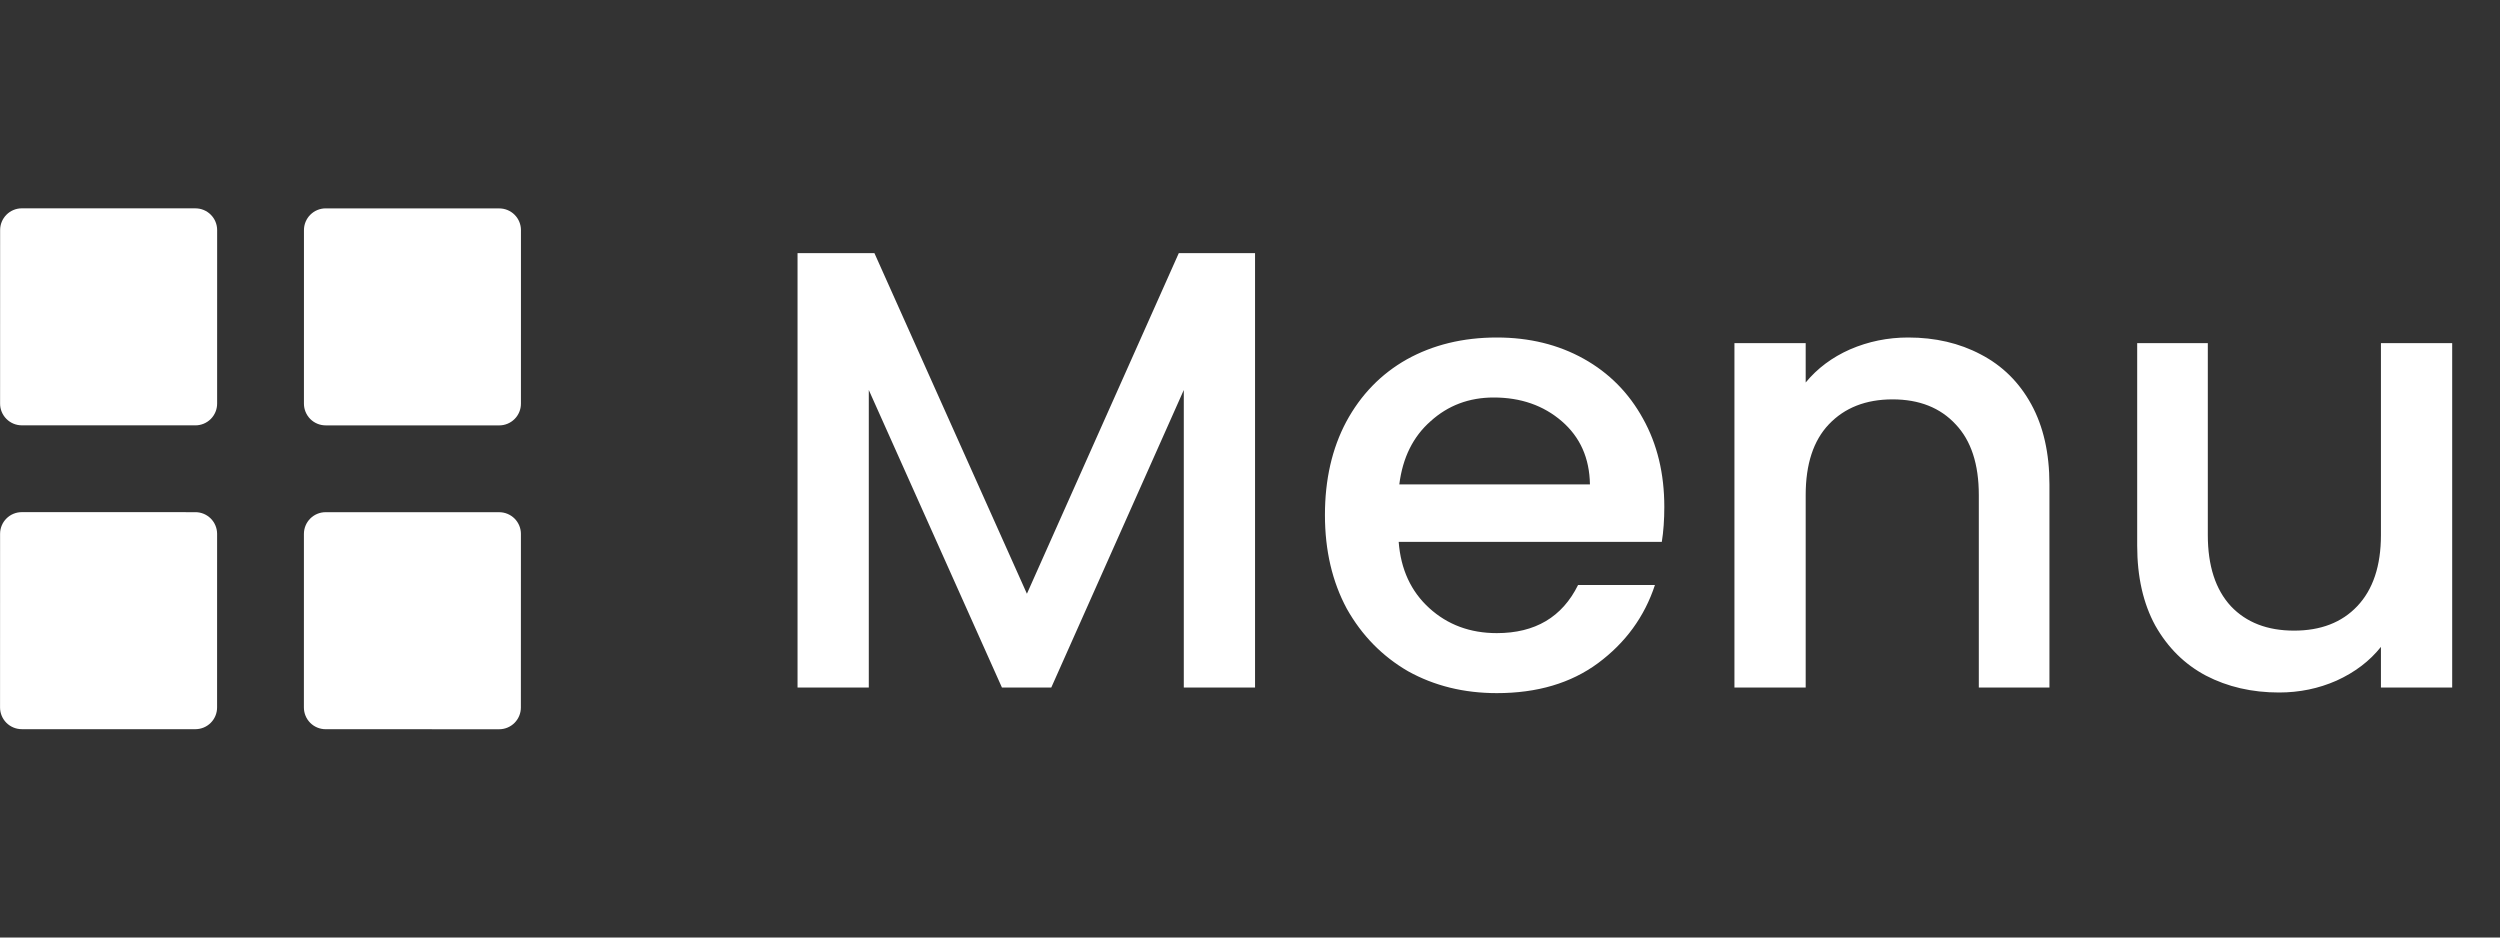 <svg width="120" height="45" viewBox="0 0 120 45" fill="none" xmlns="http://www.w3.org/2000/svg">
<rect x="0" y="0" width="120" height="45" fill="#333333" stroke="none"/>
<path d="M60.242 12.15V33H56.822V18.72L50.462 33H48.092L41.702 18.72V33H38.282V12.15H41.972L49.292 28.5L56.582 12.15H60.242ZM79.887 24.33C79.887 24.95 79.847 25.51 79.767 26.01H67.137C67.237 27.33 67.727 28.39 68.607 29.19C69.487 29.99 70.567 30.39 71.847 30.39C73.687 30.39 74.987 29.62 75.747 28.08H79.437C78.937 29.6 78.027 30.85 76.707 31.83C75.407 32.79 73.787 33.27 71.847 33.27C70.267 33.27 68.847 32.92 67.587 32.22C66.347 31.5 65.367 30.5 64.647 29.22C63.947 27.92 63.597 26.42 63.597 24.72C63.597 23.02 63.937 21.53 64.617 20.25C65.317 18.95 66.287 17.95 67.527 17.25C68.787 16.55 70.227 16.2 71.847 16.2C73.407 16.2 74.797 16.54 76.017 17.22C77.237 17.9 78.187 18.86 78.867 20.1C79.547 21.32 79.887 22.73 79.887 24.33ZM76.317 23.25C76.297 21.99 75.847 20.98 74.967 20.22C74.087 19.46 72.997 19.08 71.697 19.08C70.517 19.08 69.507 19.46 68.667 20.22C67.827 20.96 67.327 21.97 67.167 23.25H76.317ZM91.593 16.2C92.893 16.2 94.053 16.47 95.073 17.01C96.113 17.55 96.923 18.35 97.503 19.41C98.083 20.47 98.373 21.75 98.373 23.25V33H94.983V23.76C94.983 22.28 94.613 21.15 93.873 20.37C93.133 19.57 92.123 19.17 90.843 19.17C89.563 19.17 88.543 19.57 87.783 20.37C87.043 21.15 86.673 22.28 86.673 23.76V33H83.253V16.47H86.673V18.36C87.233 17.68 87.943 17.15 88.803 16.77C89.683 16.39 90.613 16.2 91.593 16.2ZM117.705 16.47V33H114.285V31.05C113.745 31.73 113.035 32.27 112.155 32.67C111.295 33.05 110.375 33.24 109.395 33.24C108.095 33.24 106.925 32.97 105.885 32.43C104.865 31.89 104.055 31.09 103.455 30.03C102.875 28.97 102.585 27.69 102.585 26.19V16.47H105.975V25.68C105.975 27.16 106.345 28.3 107.085 29.1C107.825 29.88 108.835 30.27 110.115 30.27C111.395 30.27 112.405 29.88 113.145 29.1C113.905 28.3 114.285 27.16 114.285 25.68V16.47H117.705Z" fill="white"/>
<path d="M1.046 20.416C0.77 20.416 0.505 20.306 0.31 20.11C0.114 19.915 0.004 19.65 0.004 19.374L0.006 11.042C0.006 10.765 0.116 10.501 0.311 10.305C0.506 10.11 0.771 10 1.048 10L9.382 10.001C9.658 10.001 9.923 10.111 10.118 10.307C10.314 10.502 10.423 10.767 10.423 11.043L10.422 19.375C10.422 19.651 10.312 19.916 10.117 20.112C9.921 20.307 9.656 20.417 9.38 20.417L1.046 20.416ZM15.631 20.418C15.354 20.418 15.089 20.308 14.894 20.113C14.699 19.917 14.589 19.652 14.589 19.376L14.59 11.044C14.59 10.768 14.7 10.503 14.896 10.307C15.091 10.112 15.356 10.002 15.632 10.002L23.964 10.004C24.24 10.004 24.505 10.113 24.701 10.309C24.896 10.504 25.006 10.769 25.006 11.045L25.005 19.377C25.005 19.654 24.895 19.919 24.699 20.114C24.504 20.309 24.239 20.419 23.963 20.419L15.631 20.418ZM1.044 35C0.768 35 0.503 34.89 0.307 34.695C0.112 34.499 0.002 34.234 0.002 33.958L0.004 25.624C0.004 25.348 0.113 25.083 0.309 24.888C0.504 24.692 0.769 24.583 1.045 24.583L9.38 24.584C9.656 24.584 9.921 24.694 10.116 24.889C10.311 25.084 10.421 25.349 10.421 25.626L10.42 33.96C10.42 34.236 10.31 34.501 10.115 34.696C9.919 34.892 9.654 35.001 9.378 35.001L1.044 35ZM15.629 35.002C15.352 35.002 15.087 34.892 14.892 34.697C14.697 34.502 14.587 34.237 14.587 33.96L14.588 25.626C14.588 25.35 14.698 25.085 14.893 24.89C15.089 24.694 15.354 24.585 15.63 24.585L23.962 24.586C24.238 24.586 24.503 24.696 24.699 24.891C24.894 25.087 25.004 25.352 25.004 25.628L25.002 33.962C25.002 34.238 24.892 34.503 24.697 34.699C24.502 34.894 24.237 35.004 23.96 35.004L15.629 35.002Z" fill="white"/>
</svg>
